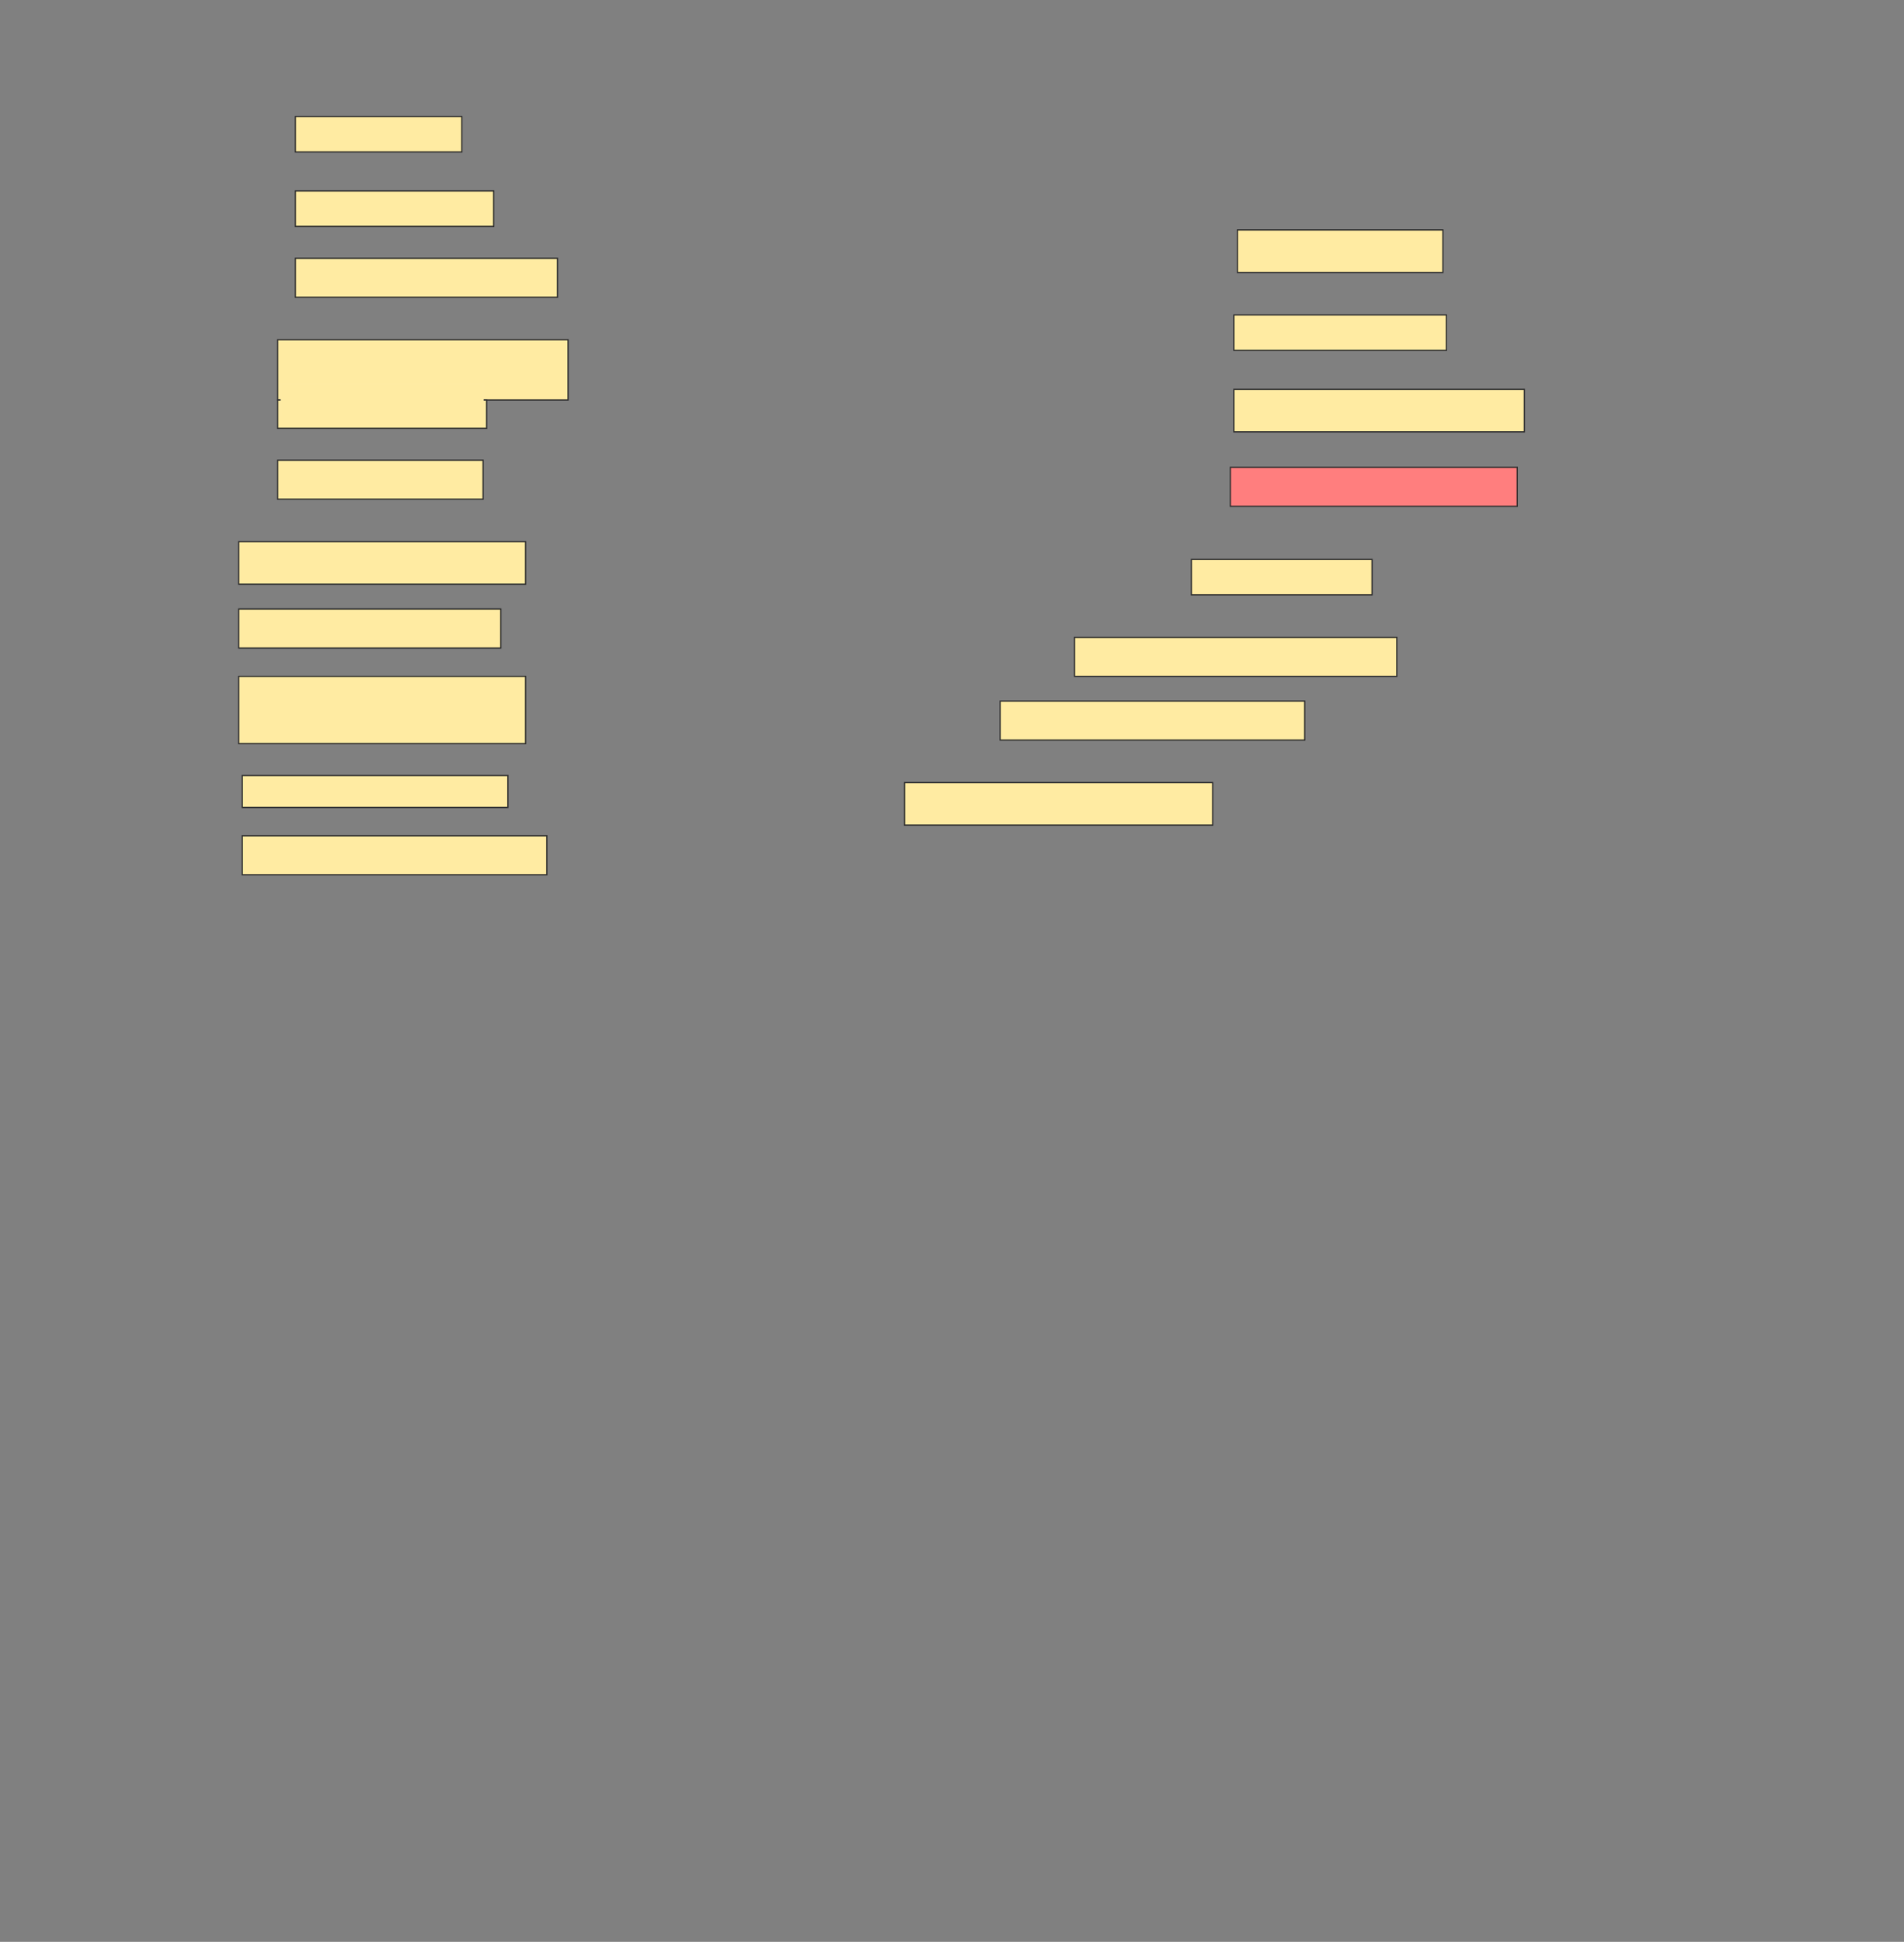 <svg height="1566" width="1536" xmlns="http://www.w3.org/2000/svg">
 <rect width="100%" height="100%" fill="#808080" stroke="none"/>
 <!-- Created with Image Occlusion Enhanced -->
 <g>
  <title>Labels</title>
 </g>
 <g>
  <title>Masks</title>
  <rect fill="#FFEBA2" height="28.571" id="b74bc7b72bcc43198a44921f8eceeabc-ao-1" stroke="#2D2D2D" width="134.286" x="238.286" y="94"/>
  <rect fill="#FFEBA2" height="28.571" id="b74bc7b72bcc43198a44921f8eceeabc-ao-2" stroke="#2D2D2D" width="160" x="238.286" y="154"/>
  <rect fill="#FFEBA2" height="34.286" id="b74bc7b72bcc43198a44921f8eceeabc-ao-3" stroke="#2D2D2D" width="165.714" x="998.286" y="185.429"/>
  <rect fill="#FFEBA2" height="31.429" id="b74bc7b72bcc43198a44921f8eceeabc-ao-4" stroke="#2D2D2D" width="211.429" x="238.286" y="208.286"/>
  <rect fill="#FFEBA2" height="28.571" id="b74bc7b72bcc43198a44921f8eceeabc-ao-5" stroke="#2D2D2D" width="171.429" x="995.429" y="254"/>
  <g id="b74bc7b72bcc43198a44921f8eceeabc-ao-6">
   <g>
    <rect fill="#FFEBA2" height="48.571" stroke="#2D2D2D" width="234.286" x="224" y="274"/>
    <rect fill="#FFEBA2" height="22.857" stroke="#2D2D2D" stroke-dasharray="null" stroke-linecap="null" stroke-linejoin="null" width="168.571" x="224" y="322.572"/>
   </g>
   <rect fill="#FFEBA2" height="25.714" stroke="#ffeba3" stroke-dasharray="null" stroke-linecap="null" stroke-linejoin="null" width="162.857" x="226.857" y="309.714"/>
  </g>
  <rect fill="#FFEBA2" height="34.286" id="b74bc7b72bcc43198a44921f8eceeabc-ao-7" stroke="#2D2D2D" stroke-dasharray="null" stroke-linecap="null" stroke-linejoin="null" width="234.286" x="995.429" y="314"/>
  <rect fill="#FFEBA2" height="31.429" id="b74bc7b72bcc43198a44921f8eceeabc-ao-8" stroke="#2D2D2D" stroke-dasharray="null" stroke-linecap="null" stroke-linejoin="null" width="165.714" x="224" y="371.143"/>
  <rect class="qshape" fill="#FF7E7E" height="31.429" id="b74bc7b72bcc43198a44921f8eceeabc-ao-9" stroke="#2D2D2D" stroke-dasharray="null" stroke-linecap="null" stroke-linejoin="null" width="231.429" x="992.572" y="376.857"/>
  <rect fill="#FFEBA2" height="34.286" id="b74bc7b72bcc43198a44921f8eceeabc-ao-10" stroke="#2D2D2D" stroke-dasharray="null" stroke-linecap="null" stroke-linejoin="null" width="231.429" x="192.572" y="436.857"/>
  <rect fill="#FFEBA2" height="28.571" id="b74bc7b72bcc43198a44921f8eceeabc-ao-11" stroke="#2D2D2D" stroke-dasharray="null" stroke-linecap="null" stroke-linejoin="null" width="145.714" x="961.143" y="451.143"/>
  <rect fill="#FFEBA2" height="31.429" id="b74bc7b72bcc43198a44921f8eceeabc-ao-12" stroke="#2D2D2D" stroke-dasharray="null" stroke-linecap="null" stroke-linejoin="null" width="211.429" x="192.572" y="491.143"/>
  <rect fill="#FFEBA2" height="31.429" id="b74bc7b72bcc43198a44921f8eceeabc-ao-13" stroke="#2D2D2D" stroke-dasharray="null" stroke-linecap="null" stroke-linejoin="null" width="260" x="866.857" y="514"/>
  <rect fill="#FFEBA2" height="54.286" id="b74bc7b72bcc43198a44921f8eceeabc-ao-14" stroke="#2D2D2D" stroke-dasharray="null" stroke-linecap="null" stroke-linejoin="null" width="231.429" x="192.572" y="545.429"/>
  <rect fill="#FFEBA2" height="31.429" id="b74bc7b72bcc43198a44921f8eceeabc-ao-15" stroke="#2D2D2D" stroke-dasharray="null" stroke-linecap="null" stroke-linejoin="null" width="245.714" x="806.857" y="565.429"/>
  <rect fill="#FFEBA2" height="25.714" id="b74bc7b72bcc43198a44921f8eceeabc-ao-16" stroke="#2D2D2D" stroke-dasharray="null" stroke-linecap="null" stroke-linejoin="null" width="214.286" x="195.429" y="625.429"/>
  <rect fill="#FFEBA2" height="34.286" id="b74bc7b72bcc43198a44921f8eceeabc-ao-17" stroke="#2D2D2D" stroke-dasharray="null" stroke-linecap="null" stroke-linejoin="null" width="248.571" x="729.714" y="631.143"/>
  <rect fill="#FFEBA2" height="31.429" id="b74bc7b72bcc43198a44921f8eceeabc-ao-18" stroke="#2D2D2D" stroke-dasharray="null" stroke-linecap="null" stroke-linejoin="null" width="245.714" x="195.429" y="674"/>
 </g>
</svg>